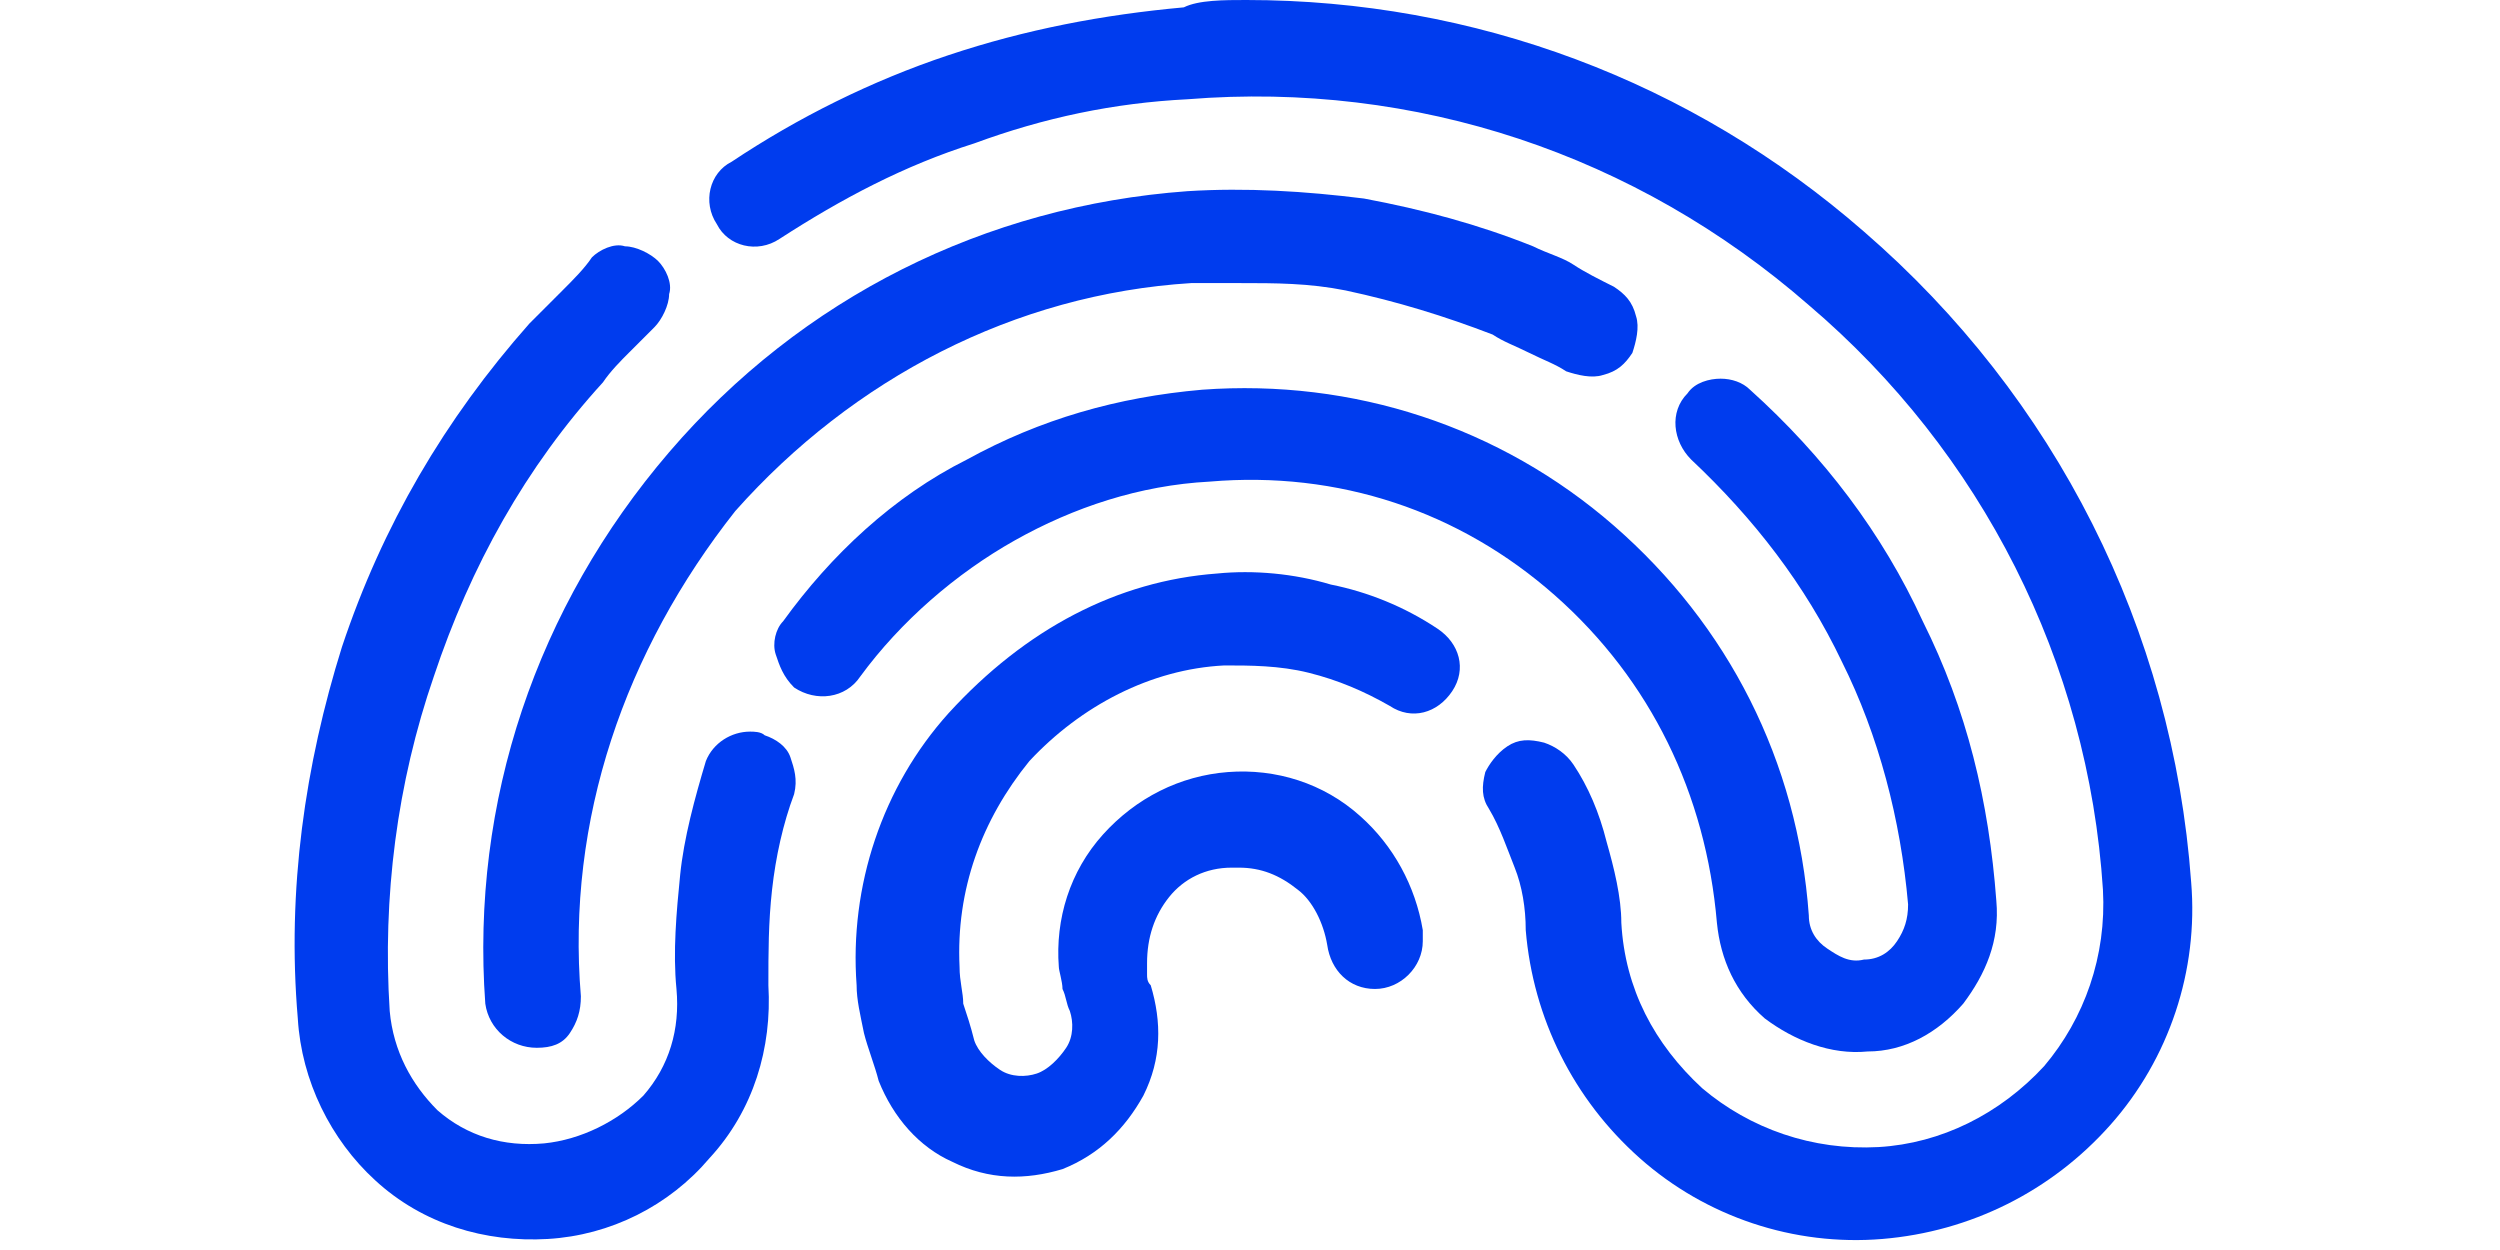 <svg width="100" height="50" viewBox="0 0 52 34" fill="none" xmlns="http://www.w3.org/2000/svg">
<path d="M7.5 28.1C7.3 28.4 7 28.5 6.6 28.5C5.9 28.5 5.3 28 5.2 27.3C4.8 21.8 6.6 16.5 10.2 12.3C13.8 8.1 18.8 5.6 24.3 5.2C25.9 5.1 27.5 5.2 29.1 5.4C30.7 5.7 32.2 6.1 33.7 6.7C34.1 6.9 34.5 7 34.8 7.2C35.1 7.4 35.5 7.6 35.9 7.8C36.2 8 36.4 8.2 36.5 8.6C36.6 8.9 36.5 9.3 36.4 9.6C36.2 9.9 36 10.1 35.6 10.2C35.3 10.3 34.9 10.2 34.6 10.1C34.3 9.9 34 9.8 33.6 9.6C33.2 9.4 32.9 9.3 32.6 9.1C31.3 8.6 30 8.2 28.6 7.9C27.6 7.7 26.7 7.7 25.7 7.7C25.3 7.7 24.8 7.7 24.4 7.7C19.6 8 15.2 10.3 12 13.9C9 17.7 7.4 22.3 7.8 27.1C7.8 27.5 7.7 27.8 7.5 28.1Z" fill="#003CEE"/>
<path d="M33 20.3C33.3 20.1 33.6 20.1 34 20.2C34.3 20.3 34.6 20.5 34.8 20.8C35.2 21.4 35.5 22.1 35.7 22.9C35.9 23.6 36.1 24.4 36.1 25.1C36.2 26.9 37 28.4 38.3 29.6C39.6 30.7 41.3 31.3 43.1 31.2C44.8 31.1 46.4 30.3 47.6 29C48.7 27.7 49.3 26 49.2 24.2C48.8 18 45.9 12.3 41.2 8.3C36.5 4.2 30.5 2.2 24.3 2.7C22.3 2.8 20.4 3.2 18.5 3.9C16.6 4.5 14.9 5.4 13.2 6.5C12.6 6.9 11.8 6.7 11.5 6.1C11.1 5.5 11.3 4.7 11.9 4.4C13.7 3.2 15.7 2.2 17.8 1.5C19.9 0.8 22 0.4 24.2 0.2C24.6 0 25.3 0 25.9 0C32.1 0 38 2.2 42.7 6.3C47.9 10.8 51.1 17.1 51.6 24C51.8 26.4 51 28.8 49.4 30.6C47.8 32.4 45.6 33.5 43.2 33.7C40.8 33.9 38.4 33.1 36.6 31.5C34.8 29.9 33.7 27.7 33.5 25.3C33.5 24.7 33.4 24.1 33.2 23.6C33 23.1 32.8 22.5 32.5 22C32.3 21.7 32.3 21.4 32.4 21C32.5 20.8 32.7 20.5 33 20.3Z" fill="#003CEE"/>
<path d="M1.3 17.6C2.4 14.3 4.1 11.4 6.4 8.8C6.7 8.5 7 8.2 7.3 7.9C7.6 7.6 7.9 7.3 8.1 7C8.3 6.8 8.7 6.6 9 6.7C9.3 6.7 9.7 6.9 9.9 7.1C10.1 7.3 10.3 7.7 10.2 8C10.2 8.3 10 8.7 9.8 8.9C9.6 9.1 9.3 9.4 9.1 9.6C8.9 9.8 8.6 10.1 8.4 10.4C6.3 12.7 4.8 15.4 3.8 18.4C2.8 21.3 2.4 24.4 2.6 27.5C2.7 28.6 3.2 29.5 3.9 30.2C4.7 30.9 5.7 31.2 6.8 31.1C7.8 31 8.8 30.5 9.5 29.8C10.2 29 10.5 28 10.4 26.9C10.3 25.9 10.4 24.8 10.5 23.8C10.6 22.8 10.9 21.7 11.2 20.7C11.4 20.2 11.9 19.9 12.4 19.9C12.5 19.9 12.7 19.9 12.8 20C13.1 20.1 13.4 20.3 13.5 20.6C13.6 20.9 13.7 21.2 13.6 21.6C13.3 22.4 13.1 23.3 13 24.2C12.9 25.1 12.9 25.9 12.9 26.8C13 28.5 12.5 30.2 11.3 31.5C10.2 32.8 8.6 33.6 6.9 33.7C5.2 33.8 3.5 33.3 2.2 32.1C1 31 0.2 29.4 0.1 27.7C-0.2 24.2 0.3 20.8 1.3 17.6Z" fill="#003CEE"/>
<path d="M13.1 17.8C13 17.5 13.1 17.1 13.3 16.9C14.6 15.1 16.3 13.5 18.3 12.5C20.3 11.4 22.4 10.8 24.7 10.6C28.8 10.3 32.8 11.6 35.9 14.3C39 17 40.9 20.7 41.2 24.9C41.2 25.3 41.4 25.6 41.7 25.8C42 26 42.3 26.2 42.7 26.1C43.1 26.1 43.4 25.9 43.6 25.6C43.8 25.3 43.9 25 43.9 24.6C43.7 22.3 43.1 20 42.1 18C41.1 15.9 39.7 14.1 38 12.5C37.5 12 37.4 11.2 37.9 10.7C38.1 10.4 38.5 10.3 38.8 10.3C39.1 10.3 39.4 10.4 39.6 10.6C41.6 12.4 43.2 14.5 44.3 16.9C45.5 19.3 46.1 21.8 46.3 24.5C46.4 25.6 46 26.5 45.4 27.3C44.7 28.1 43.8 28.6 42.8 28.6C41.8 28.7 40.8 28.3 40 27.7C39.2 27 38.8 26.1 38.7 25.1C38.4 21.6 36.9 18.5 34.3 16.2C31.7 13.9 28.4 12.8 24.9 13.1C23 13.2 21.2 13.8 19.6 14.7C18 15.6 16.5 16.9 15.4 18.4C15 19 14.2 19.1 13.6 18.7C13.3 18.4 13.2 18.1 13.1 17.8Z" fill="#003CEE"/>
<path d="M25.1 15.6C26.1 15.5 27.2 15.6 28.2 15.9C29.2 16.1 30.2 16.5 31.1 17.1C31.7 17.5 31.9 18.2 31.5 18.8C31.1 19.4 30.4 19.6 29.8 19.2C29.1 18.8 28.4 18.5 27.6 18.3C26.8 18.1 26 18.1 25.3 18.1C23.3 18.2 21.4 19.2 20 20.7C18.7 22.3 18 24.2 18.1 26.3C18.1 26.7 18.2 27 18.2 27.3C18.3 27.6 18.4 27.9 18.5 28.3C18.6 28.6 18.9 28.9 19.2 29.1C19.5 29.3 19.9 29.3 20.2 29.2C20.5 29.1 20.8 28.8 21 28.5C21.2 28.2 21.2 27.8 21.1 27.5C21 27.3 21 27.1 20.9 26.9C20.9 26.7 20.8 26.4 20.8 26.3C20.7 25 21.1 23.7 22 22.7C22.9 21.7 24.1 21.1 25.4 21C26.7 20.9 28 21.3 29 22.2C29.9 23 30.5 24.1 30.7 25.3C30.7 25.4 30.7 25.5 30.7 25.6C30.7 26.3 30.1 26.9 29.4 26.9C28.7 26.9 28.2 26.4 28.1 25.7C28 25.1 27.7 24.5 27.3 24.2C26.8 23.8 26.3 23.6 25.7 23.6C25.6 23.6 25.6 23.6 25.5 23.6C24.8 23.6 24.2 23.9 23.8 24.4C23.4 24.9 23.2 25.5 23.2 26.2C23.2 26.3 23.2 26.4 23.2 26.5C23.2 26.6 23.2 26.7 23.3 26.8C23.6 27.8 23.6 28.8 23.1 29.8C22.6 30.7 21.9 31.4 20.9 31.8C19.9 32.1 18.9 32.1 17.9 31.6C17 31.2 16.3 30.4 15.9 29.4C15.8 29 15.6 28.5 15.5 28.1C15.4 27.6 15.3 27.2 15.3 26.8C15.1 24.1 16 21.4 17.8 19.4C19.9 17.1 22.4 15.8 25.1 15.6Z" fill="#003CEE"/>
</svg>
